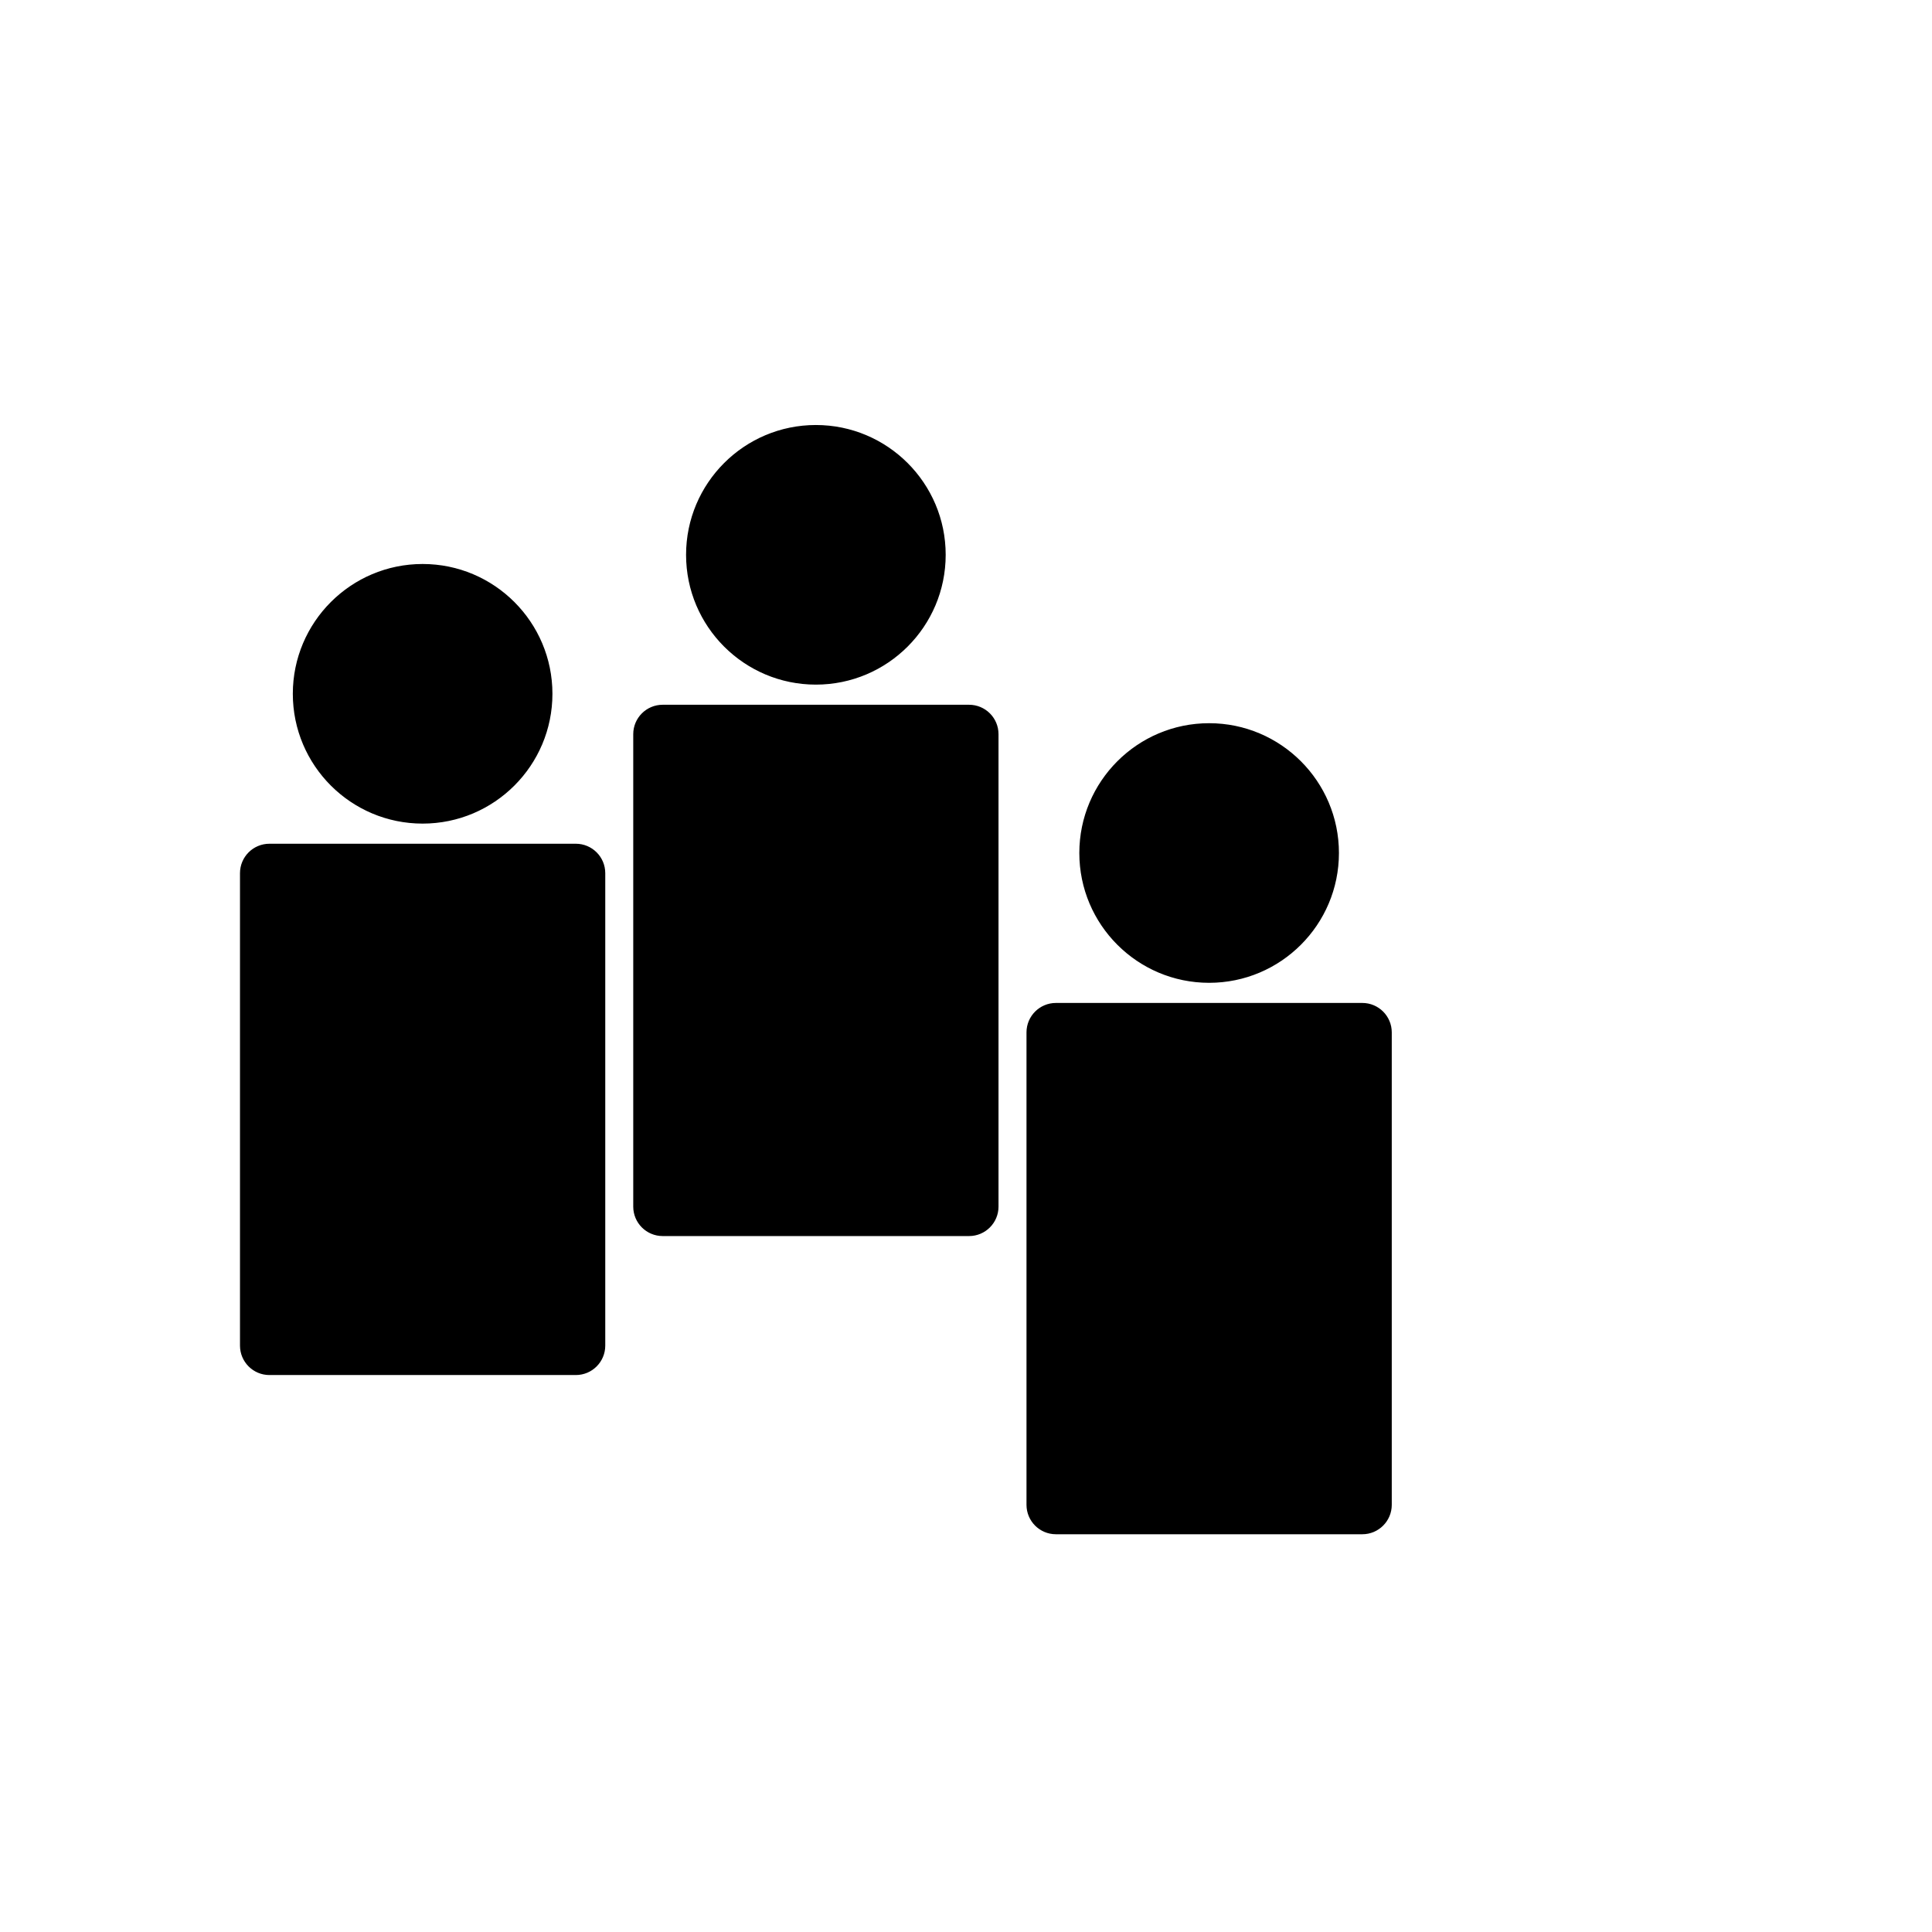 <?xml version="1.0" encoding="UTF-8" standalone="no"?>
<!DOCTYPE svg PUBLIC "-//W3C//DTD SVG 1.1//EN" "http://www.w3.org/Graphics/SVG/1.1/DTD/svg11.dtd">
<svg version="1.1" xmlns="http://www.w3.org/2000/svg" xmlns:xlink="http://www.w3.org/1999/xlink" preserveAspectRatio="xMidYMid meet" viewBox="0 0 640 640" width="640" height="640"><defs><path d="M190.75 280C195.86 280 200 284.14 200 289.25C200 322.4 200 412.6 200 445.75C200 450.86 195.86 455 190.75 455C168.6 455 111.4 455 89.25 455C84.14 455 80 450.86 80 445.75C80 412.6 80 322.4 80 289.25C80 284.14 84.14 280 89.25 280C111.4 280 168.6 280 190.75 280Z" id="b52tGBJmFl"></path><path d="M182.5 229.83C182.5 253.29 163.46 272.33 140 272.33C116.54 272.33 97.5 253.29 97.5 229.83C97.5 206.38 116.54 187.33 140 187.33C163.46 187.33 182.5 206.38 182.5 229.83Z" id="cNn8GwYua"></path><path d="M321.02 233.96C326.13 233.96 330.27 238.1 330.27 243.21C330.27 276.36 330.27 366.56 330.27 399.71C330.27 404.81 326.13 408.96 321.02 408.96C298.87 408.96 241.67 408.96 219.52 408.96C214.41 408.96 210.27 404.81 210.27 399.71C210.27 366.56 210.27 276.36 210.27 243.21C210.27 238.1 214.41 233.96 219.52 233.96C241.67 233.96 298.87 233.96 321.02 233.96Z" id="bjtMuCKql"></path><path d="M312.77 183.79C312.77 207.25 293.72 226.29 270.27 226.29C246.81 226.29 227.77 207.25 227.77 183.79C227.77 160.33 246.81 141.29 270.27 141.29C293.72 141.29 312.77 160.33 312.77 183.79Z" id="b2IBOCn7BB"></path><path d="M451.29 332.74C456.39 332.74 460.54 336.88 460.54 341.99C460.54 375.14 460.54 465.34 460.54 498.49C460.54 503.6 456.39 507.74 451.29 507.74C429.14 507.74 371.94 507.74 349.79 507.74C344.68 507.74 340.54 503.6 340.54 498.49C340.54 465.34 340.54 375.14 340.54 341.99C340.54 336.88 344.68 332.74 349.79 332.74C371.94 332.74 429.14 332.74 451.29 332.74Z" id="c4WH5WUatg"></path><path d="M443.04 282.57C443.04 306.03 423.99 325.07 400.54 325.07C377.08 325.07 358.04 306.03 358.04 282.57C358.04 259.12 377.08 240.07 400.54 240.07C423.99 240.07 443.04 259.12 443.04 282.57Z" id="a1co4OYoUt"></path></defs><g><g><g><g><filter id="shadow7639047" x="62" y="262" width="158" height="213" filterUnits="userSpaceOnUse" primitiveUnits="userSpaceOnUse"><feFlood></feFlood><feComposite in2="SourceAlpha" operator="in"></feComposite><feGaussianBlur stdDeviation="2.24"></feGaussianBlur><feOffset dx="2" dy="2" result="afterOffset"></feOffset><feFlood flood-color="#000000" flood-opacity="0.5"></feFlood><feComposite in2="afterOffset" operator="in"></feComposite><feMorphology operator="dilate" radius="1"></feMorphology><feComposite in2="SourceAlpha" operator="out"></feComposite></filter><path d="M190.75 280C195.86 280 200 284.14 200 289.25C200 322.4 200 412.6 200 445.75C200 450.86 195.86 455 190.75 455C168.6 455 111.4 455 89.25 455C84.14 455 80 450.86 80 445.75C80 412.6 80 322.4 80 289.25C80 284.14 84.14 280 89.25 280C111.4 280 168.6 280 190.75 280Z" id="aIdme24Ci" fill="white" fill-opacity="1" filter="url(#shadow7639047)"></path></g><use xlink:href="#b52tGBJmFl" opacity="1" fill="#000000" fill-opacity="1"></use><g><use xlink:href="#b52tGBJmFl" opacity="1" fill-opacity="0" stroke="#000000" stroke-width="1" stroke-opacity="1"></use></g></g><g><g><filter id="shadow8586282" x="79.5" y="169.33" width="123" height="123" filterUnits="userSpaceOnUse" primitiveUnits="userSpaceOnUse"><feFlood></feFlood><feComposite in2="SourceAlpha" operator="in"></feComposite><feGaussianBlur stdDeviation="2.24"></feGaussianBlur><feOffset dx="2" dy="2" result="afterOffset"></feOffset><feFlood flood-color="#050101" flood-opacity="0.5"></feFlood><feComposite in2="afterOffset" operator="in"></feComposite><feMorphology operator="dilate" radius="1"></feMorphology><feComposite in2="SourceAlpha" operator="out"></feComposite></filter><path d="M182.5 229.83C182.5 253.29 163.46 272.33 140 272.33C116.54 272.33 97.5 253.29 97.5 229.83C97.5 206.38 116.54 187.33 140 187.33C163.46 187.33 182.5 206.38 182.5 229.83Z" id="beVxm6gtt" fill="white" fill-opacity="1" filter="url(#shadow8586282)"></path></g><use xlink:href="#cNn8GwYua" opacity="1" fill="#000000" fill-opacity="1"></use><g><use xlink:href="#cNn8GwYua" opacity="1" fill-opacity="0" stroke="#000000" stroke-width="1" stroke-opacity="1"></use></g></g><g><g><filter id="shadow5013350" x="192.27" y="215.96" width="158" height="213" filterUnits="userSpaceOnUse" primitiveUnits="userSpaceOnUse"><feFlood></feFlood><feComposite in2="SourceAlpha" operator="in"></feComposite><feGaussianBlur stdDeviation="2.24"></feGaussianBlur><feOffset dx="2" dy="2" result="afterOffset"></feOffset><feFlood flood-color="#000000" flood-opacity="0.5"></feFlood><feComposite in2="afterOffset" operator="in"></feComposite><feMorphology operator="dilate" radius="1"></feMorphology><feComposite in2="SourceAlpha" operator="out"></feComposite></filter><path d="M321.02 233.96C326.13 233.96 330.27 238.1 330.27 243.21C330.27 276.36 330.27 366.56 330.27 399.71C330.27 404.81 326.13 408.96 321.02 408.96C298.87 408.96 241.67 408.96 219.52 408.96C214.41 408.96 210.27 404.81 210.27 399.71C210.27 366.56 210.27 276.36 210.27 243.21C210.27 238.1 214.41 233.96 219.52 233.96C241.67 233.96 298.87 233.96 321.02 233.96Z" id="b3NkgnH4HW" fill="white" fill-opacity="1" filter="url(#shadow5013350)"></path></g><use xlink:href="#bjtMuCKql" opacity="1" fill="#000000" fill-opacity="1"></use><g><use xlink:href="#bjtMuCKql" opacity="1" fill-opacity="0" stroke="#000000" stroke-width="1" stroke-opacity="1"></use></g></g><g><g><filter id="shadow13153118" x="209.77" y="123.29" width="123" height="123" filterUnits="userSpaceOnUse" primitiveUnits="userSpaceOnUse"><feFlood></feFlood><feComposite in2="SourceAlpha" operator="in"></feComposite><feGaussianBlur stdDeviation="2.24"></feGaussianBlur><feOffset dx="2" dy="2" result="afterOffset"></feOffset><feFlood flood-color="#050101" flood-opacity="0.5"></feFlood><feComposite in2="afterOffset" operator="in"></feComposite><feMorphology operator="dilate" radius="1"></feMorphology><feComposite in2="SourceAlpha" operator="out"></feComposite></filter><path d="M312.77 183.79C312.77 207.25 293.72 226.29 270.27 226.29C246.81 226.29 227.77 207.25 227.77 183.79C227.77 160.33 246.81 141.29 270.27 141.29C293.72 141.29 312.77 160.33 312.77 183.79Z" id="c1eTnfEE1g" fill="white" fill-opacity="1" filter="url(#shadow13153118)"></path></g><use xlink:href="#b2IBOCn7BB" opacity="1" fill="#000000" fill-opacity="1"></use><g><use xlink:href="#b2IBOCn7BB" opacity="1" fill-opacity="0" stroke="#000000" stroke-width="1" stroke-opacity="1"></use></g></g><g><g><filter id="shadow5945228" x="322.54" y="314.74" width="158" height="213" filterUnits="userSpaceOnUse" primitiveUnits="userSpaceOnUse"><feFlood></feFlood><feComposite in2="SourceAlpha" operator="in"></feComposite><feGaussianBlur stdDeviation="2.24"></feGaussianBlur><feOffset dx="2" dy="2" result="afterOffset"></feOffset><feFlood flood-color="#000000" flood-opacity="0.5"></feFlood><feComposite in2="afterOffset" operator="in"></feComposite><feMorphology operator="dilate" radius="1"></feMorphology><feComposite in2="SourceAlpha" operator="out"></feComposite></filter><path d="M451.29 332.74C456.39 332.74 460.54 336.88 460.54 341.99C460.54 375.14 460.54 465.34 460.54 498.49C460.54 503.6 456.39 507.74 451.29 507.74C429.14 507.74 371.94 507.74 349.79 507.74C344.68 507.74 340.54 503.6 340.54 498.49C340.54 465.34 340.54 375.14 340.54 341.99C340.54 336.88 344.68 332.74 349.79 332.74C371.94 332.74 429.14 332.74 451.29 332.74Z" id="dt3tox84F" fill="white" fill-opacity="1" filter="url(#shadow5945228)"></path></g><use xlink:href="#c4WH5WUatg" opacity="1" fill="#000000" fill-opacity="1"></use><g><use xlink:href="#c4WH5WUatg" opacity="1" fill-opacity="0" stroke="#000000" stroke-width="1" stroke-opacity="1"></use></g></g><g><g><filter id="shadow11803775" x="340.04" y="222.07" width="123" height="123" filterUnits="userSpaceOnUse" primitiveUnits="userSpaceOnUse"><feFlood></feFlood><feComposite in2="SourceAlpha" operator="in"></feComposite><feGaussianBlur stdDeviation="2.24"></feGaussianBlur><feOffset dx="2" dy="2" result="afterOffset"></feOffset><feFlood flood-color="#050101" flood-opacity="0.5"></feFlood><feComposite in2="afterOffset" operator="in"></feComposite><feMorphology operator="dilate" radius="1"></feMorphology><feComposite in2="SourceAlpha" operator="out"></feComposite></filter><path d="M443.04 282.57C443.04 306.03 423.99 325.07 400.54 325.07C377.08 325.07 358.04 306.03 358.04 282.57C358.04 259.12 377.08 240.07 400.54 240.07C423.99 240.07 443.04 259.12 443.04 282.57Z" id="h5DwNXK4wI" fill="white" fill-opacity="1" filter="url(#shadow11803775)"></path></g><use xlink:href="#a1co4OYoUt" opacity="1" fill="#000000" fill-opacity="1"></use><g><use xlink:href="#a1co4OYoUt" opacity="1" fill-opacity="0" stroke="#000000" stroke-width="1" stroke-opacity="1"></use></g></g></g></g></svg>